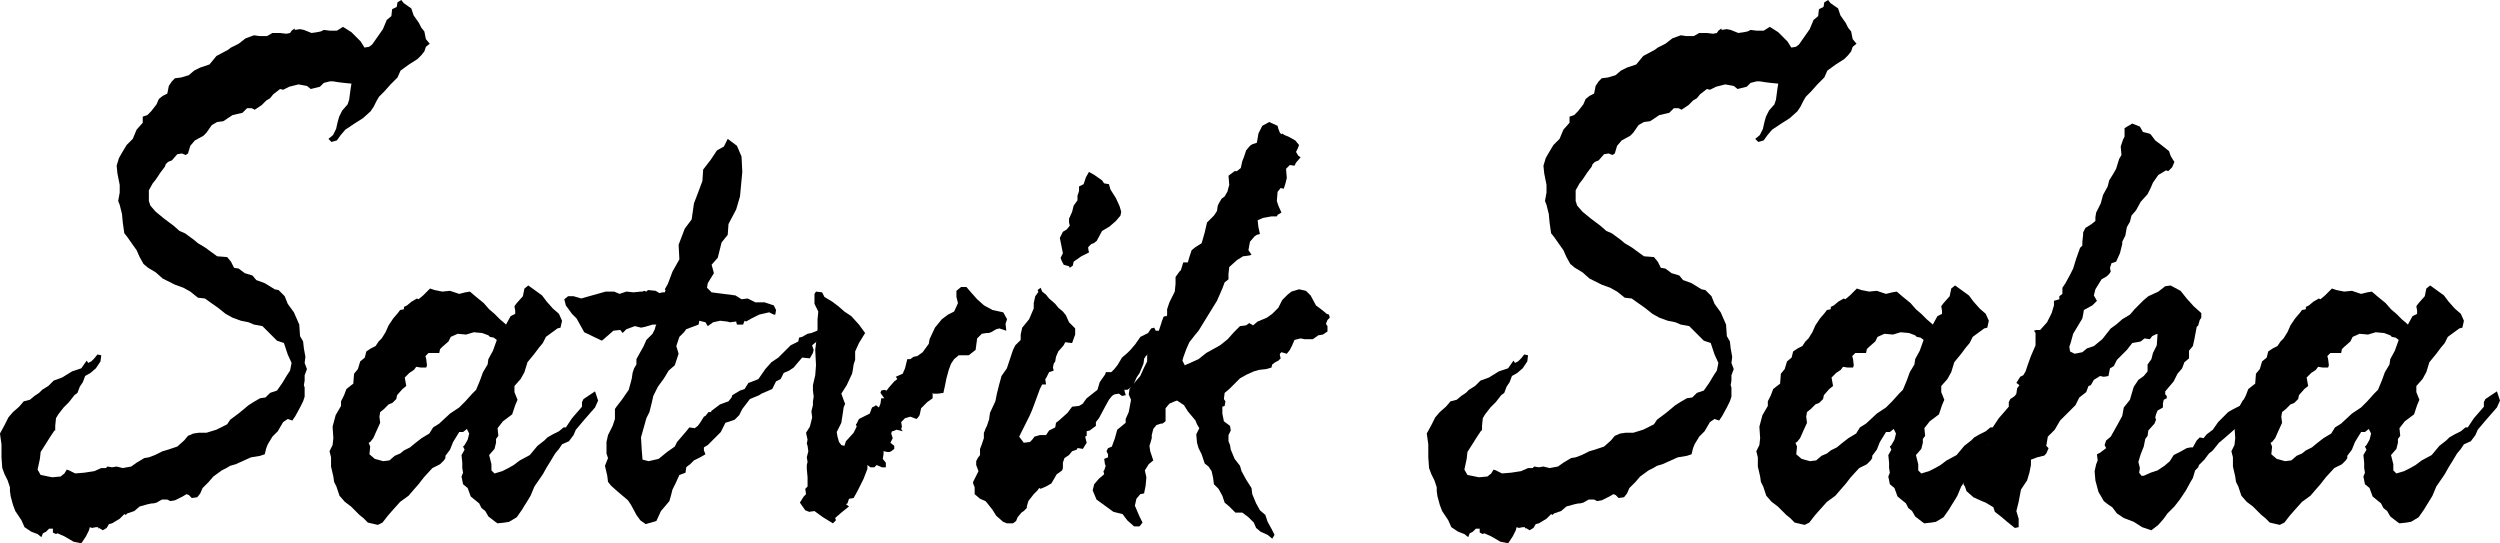 <?xml version="1.0" encoding="UTF-8" standalone="no"?>
<!-- Created with Inkscape (http://www.inkscape.org/) -->

<svg
   xmlns:dc="http://purl.org/dc/elements/1.1/"
   xmlns:cc="http://creativecommons.org/ns#"
   xmlns:rdf="http://www.w3.org/1999/02/22-rdf-syntax-ns#"
   xmlns:svg="http://www.w3.org/2000/svg"
   xmlns="http://www.w3.org/2000/svg"
   xmlns:sodipodi="http://sodipodi.sourceforge.net/DTD/sodipodi-0.dtd"
   xmlns:inkscape="http://www.inkscape.org/namespaces/inkscape"
   width="55.168mm"
   height="11.989mm"
   viewBox="0 0 195.478 42.48"
   id="svg2"
   version="1.1"
   inkscape:version="0.91 r13725"
   sodipodi:docname="main-title.svg">
  <defs
     id="defs4" />
  <sodipodi:namedview
     id="base"
     pagecolor="#ffffff"
     bordercolor="#666666"
     borderopacity="1.0"
     inkscape:pageopacity="0.0"
     inkscape:pageshadow="2"
     inkscape:zoom="1.979899"
     inkscape:cx="54.778874"
     inkscape:cy="46.818785"
     inkscape:document-units="px"
     inkscape:current-layer="layer1"
     showgrid="false"
     fit-margin-top="0"
     fit-margin-left="0"
     fit-margin-right="0"
     fit-margin-bottom="0"
     inkscape:window-width="1440"
     inkscape:window-height="775"
     inkscape:window-x="0"
     inkscape:window-y="1"
     inkscape:window-maximized="1" />
  <g
     inkscape:label="Layer 1"
     inkscape:groupmode="layer"
     id="layer1"
     transform="translate(-210.192,-274.061)">
    <g
       style="font-style:normal;font-variant:normal;font-weight:normal;font-stretch:normal;font-size:60px;line-height:125%;font-family:Resphekt;-inkscape-font-specification:Resphekt;letter-spacing:0px;word-spacing:0px;fill:#000000;fill-opacity:1;stroke:none;stroke-width:1px;stroke-linecap:butt;stroke-linejoin:miter;stroke-opacity:1"
       id="flowRoot4136">
      <path
         d="m 216.552,316.541 0.36,-0.54 0.24,-0.48 0.06,-0.24 0.18,0.06 0.3,-0.06 0.18,0 0,0.12 0.06,-0.06 0.3,0.18 0.3,-0.18 0.18,-0.3 0.24,-0.06 0.6,-0.36 0.36,-0.36 0.12,0.06 0.12,-0.12 0.54,-0.18 0.42,-0.36 0.66,-0.18 0.3,-0.06 0.12,0 0.24,-0.06 0.42,-0.24 0.42,0 0.24,0.12 0.36,-0.06 0.6,-0.3 0.3,-0.18 0.18,0.06 0.24,0.24 0.42,-0.06 0.24,-0.3 0.18,-0.42 0.48,-0.48 0.36,-0.42 0.66,-0.48 0.36,-0.18 0.3,-0.18 0.42,-0.12 1.2,-0.54 0.72,-0.12 0.36,-0.12 0.12,-0.48 0.12,-0.3 0.36,-0.6 0.42,-0.42 0.42,-0.72 0.36,-0.24 0.36,0.12 0.24,-0.36 0.36,-0.66 0.24,-0.48 0.12,-0.36 0,-0.72 -0.06,-0.18 0.06,-0.36 0,-0.42 0.18,-0.48 -0.18,-0.48 0.06,-0.48 -0.12,-0.66 -0.06,-0.54 -0.24,-0.42 -0.06,-0.9 -0.42,-0.96 -0.48,-0.66 -0.24,-0.6 -0.48,-0.48 -0.3,-0.06 -0.78,-0.48 -0.66,-0.24 -0.3,-0.36 -0.6,-0.18 -0.48,-0.36 -0.36,-0.06 -0.24,-0.48 -0.3,-0.36 -0.78,-0.06 -0.66,-0.48 -0.24,-0.18 -0.6,-0.36 -0.36,-0.3 -0.66,-0.48 -0.42,-0.18 -0.48,-0.42 -0.72,-0.54 -0.66,-0.54 -0.42,-0.48 -0.12,-0.36 0,-0.84 0.3,-0.54 0.24,-0.3 0.36,-0.54 0.36,-0.48 0.06,-0.18 0.18,-0.18 0.3,-0.12 0.42,-0.48 0.36,-0.06 0.3,0.12 0.18,-0.12 0.18,-0.6 0.36,-0.42 0.66,-0.36 0.24,-0.24 0.42,-0.6 0.42,-0.24 0.48,-0.06 0.72,-0.48 0.78,-0.18 0.36,-0.36 0.36,0 0.24,0.12 0.54,-0.36 0.36,-0.36 0.3,-0.18 0.24,-0.3 0.54,-0.42 0.24,0.06 0.48,-0.24 0.72,-0.18 0.66,0.12 0.3,0.24 0.72,-0.18 0.3,-0.3 0.48,-0.12 0.24,0 0.36,0.06 0.48,0.06 0.6,0.06 -0.06,0.36 -0.12,0.9 -0.12,0.36 -0.42,0.48 -0.24,0.48 -0.12,0.42 -0.12,0.54 -0.24,0.48 -0.36,0.3 0.24,0.24 0.42,-0.12 0.3,-0.42 0.36,-0.42 0.72,-0.48 0.66,-0.42 0.6,-0.54 0.24,-0.36 0.24,-0.48 0.18,-0.3 0.42,-0.42 0.48,-0.54 0.54,-0.54 0.24,-0.54 0.66,-0.48 0.66,-0.42 0.3,-0.3 0.24,-0.3 0.12,-0.36 0.3,-0.24 -0.3,-0.36 -0.12,-0.6 -0.24,-0.3 -0.18,-0.36 -0.42,-0.6 -0.18,-0.54 -0.6,-0.42 -0.18,-0.24 -0.3,0.18 -0.06,0.36 -0.36,0.18 -0.06,0.54 -0.36,0.3 -0.3,0.72 -0.84,1.2 -0.24,0.18 -0.36,0.06 -0.3,-0.48 -0.72,-0.72 -0.66,-0.42 -0.48,0.3 -0.54,0 -0.48,-0.06 -0.24,0.12 -0.3,0.06 -0.42,0.06 -0.6,-0.24 -0.3,-0.06 -0.42,0.06 0,-0.12 -0.24,0.18 -0.12,0.18 -0.3,0.06 -0.48,-0.06 -0.6,0 -0.42,0.24 -0.6,0 -0.42,-0.06 -0.66,0.24 -0.54,0.42 -0.6,0.3 -0.24,0.18 -0.9,0.48 -0.54,0.66 -0.72,0.24 -0.48,0.24 -0.42,0.36 -0.6,0.18 -0.48,0.06 -0.24,0.24 -0.24,0.36 -0.12,0.6 -0.36,0.18 -0.3,0.24 -0.18,0.42 -0.42,0.54 -0.3,0.3 -0.36,0.12 0,0.48 -0.48,0.54 -0.3,0.72 -0.48,0.48 -0.36,0.6 -0.24,0.42 -0.18,0.6 0.06,0.6 0.18,0.9 0,0.6 -0.12,0.66 0.12,0.3 0.18,0.72 0.06,0.66 0.12,0.84 0.24,0.3 0.42,0.6 0.3,0.42 0.24,0.54 0.3,0.54 0.36,0.3 0.6,0.36 0.54,0.48 0.96,0.48 0.66,0.24 0.54,0.3 0.6,0.48 0.54,0.06 0.42,0.3 0.6,0.42 0.6,0.48 0.54,0.3 0.66,0.24 0.6,0.12 0.42,0.18 0.66,0.12 1.14,1.14 0.54,0.18 0.3,0.9 0.3,0.66 -0.12,0.6 -0.24,0.36 -0.36,0.6 -0.42,0.6 -0.54,0.18 -0.36,0.36 -0.42,0.06 -0.42,0.24 -0.48,0.3 -0.72,0.6 -0.72,0.54 -0.24,0.36 -0.84,0.42 -0.78,0.24 -0.6,0 -0.42,0.06 -0.42,0.18 -0.3,0.36 -0.54,0.48 -0.72,0.24 -0.42,0.12 -0.6,0.3 -0.48,0.18 -0.36,0.06 -0.6,0.36 -0.42,0.3 -0.66,0.12 -0.48,-0.12 -0.36,0.06 -0.36,-0.06 -0.12,0.12 -0.36,0 -0.54,0.24 -0.78,0.12 -0.72,0.06 -0.48,-0.24 -0.18,-0.06 -0.18,0.3 -0.3,0.24 -0.66,0.06 -0.9,-0.18 -0.24,-0.42 0.18,-0.84 0.06,-0.54 0.42,-0.66 0.3,-0.48 0.36,-0.54 0.06,0 0,-0.36 0.06,-0.6 0.18,-0.3 0.42,-0.54 0.42,-0.42 0.42,-0.54 0.24,-0.18 0.18,-0.48 0.24,-0.36 0.18,-0.48 0.42,-0.24 0.42,-0.36 0.36,-0.54 0.06,-0.48 -0.3,-0.06 -0.24,0.3 -0.24,0.24 -0.24,0.12 -0.12,-0.18 -0.42,0.6 -0.72,0.24 -0.78,0.48 -0.66,0.24 -0.42,0.42 -0.48,0.3 -0.24,0.24 -0.36,0.24 -0.36,0.3 -0.48,0.12 -0.36,0.42 -0.48,0.42 -0.36,0.42 -0.3,0.6 -0.36,0.66 0.12,0.84 0,1.02 0.06,0.84 0.18,0.48 0.24,0.48 0.18,0.54 0,0.3 0.06,0.42 0.18,0.66 0.18,0.48 0.48,0.72 0.24,0.54 0.54,0.36 0.48,0.18 0.3,0.24 0.12,-0.3 0.24,-0.12 0.24,-0.24 0.3,0 0,0.3 0.24,0.12 0.12,-0.06 0.54,0.24 0.72,0.42 0.6,0.12 z"
         style=""
         id="path4166" />
      <path
         d="m 239.739,315.101 0.36,-0.18 0.42,-0.54 0.42,-0.48 0.54,-0.6 0.66,-0.48 0.36,-0.42 0.42,-0.48 0.42,-0.54 0.66,-0.72 0.6,-0.3 0.3,-0.3 0.12,-0.18 0,-0.18 0.36,-0.48 0.24,-0.6 0.48,-0.78 0.3,0 0.3,-0.24 0.18,0.36 -0.12,0.48 -0.24,0.42 -0.12,0.12 0.12,0.24 -0.24,0.42 0.06,0.6 0,0.42 0.06,0.36 -0.12,0.3 0.12,0.6 0.36,0.3 0.24,0.66 0.66,0.54 0.18,0.36 0.3,0.24 0.24,0.42 0.54,0.42 0.18,0.12 0.54,-0.06 0.36,-0.06 0.6,-0.36 0.42,-0.6 0.18,-0.3 0.3,-0.48 0.18,-0.3 0.3,-0.72 0.66,-0.96 0.3,-0.54 0.3,-0.48 0.36,-0.6 0.3,-0.36 0.24,-0.36 0.54,-0.24 0.36,-0.48 0.18,-0.42 0.66,-0.78 0.84,-0.96 0.24,-0.54 -0.24,-0.72 -0.9,0.6 -0.12,0.24 0,0.36 -0.78,0.9 -0.48,0.72 -0.18,0 -0.36,0.3 -0.48,0.24 -0.42,0.24 -0.24,0.24 -0.54,0.42 -0.6,0.72 -0.78,0.42 -0.48,0.36 -0.42,0.24 -0.48,0.24 -0.6,0.18 -0.24,-0.24 0,-0.48 -0.18,-0.72 0.42,-0.48 0.12,-0.48 0,-0.3 0.18,-0.24 -0.06,-0.6 0.42,-0.54 0.72,-0.54 0.24,-0.72 0.18,-0.42 -0.24,-0.6 0,-0.48 0.48,-0.54 0.3,-0.54 0.24,-0.78 0.54,-0.66 0.36,-0.48 0.3,-0.36 0.24,-0.48 0.9,-0.66 0.24,-0.06 0.12,-0.54 -0.24,-0.54 -0.48,-0.42 -0.48,-0.54 -0.36,-0.48 -0.66,-0.48 -0.42,-0.3 -0.3,0.24 -0.12,0.6 -0.48,0.54 -0.18,0.24 0.06,0.36 0,0.24 -0.36,0.18 -0.36,0.66 -0.06,-0.06 -0.42,-0.36 -0.42,-0.42 -0.42,-0.36 -0.42,-0.48 -0.66,-0.54 -0.42,-0.36 -0.36,0.06 -0.48,0.12 -0.72,-0.24 -0.6,0.06 -0.6,-0.12 -0.36,-0.12 -0.54,0.54 -0.36,0.3 -0.12,-0.06 -0.42,0.24 -0.36,0.3 -0.24,0.12 0,0.18 -0.3,0.06 -0.18,0.24 -0.36,0.42 -0.36,0.54 -0.24,0.54 -0.3,0.48 -0.24,0.24 -0.24,0.36 -0.36,0.18 -0.36,0.24 -0.12,0.48 -0.36,0.3 -0.18,0.6 -0.3,0.36 -0.06,0.78 -0.24,0.18 -0.3,0.24 -0.18,0.48 -0.24,0.48 0,0.36 -0.42,0.72 -0.24,0.9 0.06,0.9 -0.06,0.54 -0.24,0.48 0.12,0.48 0,0.72 0.18,0.78 0.06,0.42 0.18,0.36 0.24,0.72 0.42,0.48 0.48,0.36 0.66,0.66 0.3,0.24 0.36,0.36 0.78,0.18 z m 0.42,-4.98 -0.66,-0.18 -0.42,-0.36 0.06,-0.6 -0.12,-0.3 0.12,-0.06 0.24,-0.3 0.24,-0.54 0.3,-0.66 -0.06,-0.48 0.06,-0.36 0.3,-0.24 0.36,-0.36 0.3,-0.12 0.3,-0.3 0.06,-0.3 0.42,-0.48 0.3,-0.24 -0.12,-0.66 0.36,-0.36 0.36,-0.24 0.18,-0.24 0.36,0.06 0.42,0 0.06,-0.18 -0.06,-0.48 -0.06,-0.24 0.24,-0.24 0.84,0 0.06,-0.3 0.18,-0.18 0.48,-0.42 0.18,-0.36 0.54,-0.24 0.66,0.06 0.6,-0.18 0.66,0.06 0.48,0.18 0.12,0.12 0.3,0.06 0.24,0.18 -0.3,0.84 -0.36,0.66 -0.06,0.42 -0.36,0.6 -0.24,0.66 -0.3,0.72 -0.3,0.3 -0.54,0.6 -0.48,0.48 -0.72,0.48 -0.84,0.78 -0.48,0.3 -0.3,0.48 -0.6,0.36 -0.54,0.42 -0.36,0.3 -0.48,0.24 -0.3,0.24 -0.42,0.18 -0.42,0.36 -0.48,0.06 z"
         style=""
         id="path4168" />
      <path
         d="m 260.672,315.041 0.84,-0.24 0.36,-0.78 0.66,-0.78 0.12,-0.42 0.12,-0.48 0.24,-0.48 0.3,-0.66 0.48,-0.18 0.06,-0.42 0.06,-0.06 0.24,-0.18 0.3,-0.3 0.48,-0.24 0.42,-0.24 -0.12,-0.3 0,-0.24 0.3,-0.18 1.02,-1.02 0.36,-0.72 0.72,-0.24 0.36,-0.36 0.24,-0.48 0.6,-0.78 0.72,-0.3 0.18,-0.12 0.84,-0.36 0.3,-0.6 0.36,-0.18 0.24,-0.48 0.42,-0.18 0.36,-0.24 0.3,-0.36 0.36,-0.42 0.6,0.06 0.24,-0.42 0.06,-0.24 -0.12,-0.36 0.36,-0.3 0.42,-0.72 -0.24,-0.18 -0.6,0.24 -0.3,0.06 -0.42,0.24 -0.24,0.06 -0.06,0.3 -0.6,0.3 -0.96,0.96 -0.54,0.36 -0.48,0.54 -0.54,0.78 -0.6,0.24 -0.18,0.06 -0.3,0.48 -0.36,0.12 -0.6,0.36 -0.06,0.18 -0.24,0.3 -0.66,0.24 -0.72,0.54 0.06,0.06 -0.24,0 -0.24,0.3 -0.12,0.06 -0.3,0.48 -0.18,0.24 -0.24,0.18 -0.42,-0.06 -0.24,0.3 -0.72,0.84 -0.18,0.36 -0.6,0.42 -0.66,0.54 -0.78,0.18 -0.48,-0.12 -0.06,-0.72 -0.06,-1.02 0.42,-1.5 0.24,-0.48 0.18,-0.72 0.12,-0.54 0.36,-0.72 0.48,-0.66 0.36,-0.6 0.48,-0.42 0.3,-0.9 -0.18,-0.6 0.24,-0.72 0.36,-0.36 0.18,-0.24 0.96,-0.36 0.06,-0.3 0.48,0.12 0.18,0.3 0.42,-0.3 0.54,-0.12 0.54,0.06 0.24,0.06 0.48,-0.06 0.06,0.24 0.48,0 0.12,-0.3 0.12,0.06 0.42,-0.24 0.6,-0.3 0.78,-0.18 0.36,0.18 0.12,0 0.06,-0.36 -0.18,-0.36 -0.72,-0.24 -0.72,0 -0.6,-0.3 -0.48,0.06 -0.48,-0.3 -1.86,-0.24 -0.36,-0.36 0.06,-0.36 0.48,-0.78 -0.18,-0.66 0.48,-0.54 0.3,-1.2 0.48,-0.6 0.06,-0.84 0.6,-1.14 0.3,-1.02 0.18,-1.92 -0.06,-1.2 -0.36,-0.84 -0.72,-0.54 -0.3,0.6 -0.54,0.3 -0.48,0.72 -0.6,0.78 -0.06,0.9 -0.36,0.96 -0.3,0.78 -0.18,1.26 -0.54,0.72 -0.48,1.26 0.06,1.14 -0.54,0.96 -0.36,0.96 -0.24,0.42 0.06,0.06 -0.06,0.18 -0.18,0 -0.24,0.06 -0.3,-0.18 -0.6,-0.06 -0.12,0.12 -0.18,-0.06 -0.12,0.06 -0.12,0 -0.6,0.06 -0.54,-0.06 -0.54,0.18 -0.42,-0.18 -0.66,0 -1.92,0.54 -0.6,-0.18 -0.42,0 -0.3,0.24 0.12,0.48 0.48,0.66 0.36,0.36 0.6,1.08 1.38,0.66 0.42,-0.36 0.48,-0.42 0.54,-0.06 0.18,0.24 0.3,-0.3 0.66,-0.24 0.48,0.12 0.3,-0.06 0.6,-0.18 0.3,0 -0.06,0.12 -0.06,0.24 -0.18,0.36 -0.48,0.48 -0.24,0.54 -0.24,0.42 -0.3,0.54 0,0.42 -0.18,0.3 -0.12,0.36 -0.06,0.42 -0.06,0.24 -0.18,0.66 -0.54,0.78 -0.42,0.54 -0.12,0.18 0,0.78 -0.18,0.54 -0.36,0.72 -0.12,0.54 0,0.9 0.12,0.36 -0.24,0.6 0.18,0.78 0.06,0.48 0.24,0.3 0.54,0.48 0.78,0.66 0.24,0.36 0.42,0.78 0.3,0.42 0.42,0.3 z"
         style=""
         id="path4170" />
      <path
         d="m 275.316,314.981 0.24,-0.24 -0.06,-0.18 0.48,-0.42 0.6,-0.48 -0.24,-0.18 0.12,-0.06 0.12,-0.36 0.36,-0.06 0.3,-0.54 0.48,-0.96 0.3,-0.78 0,-0.3 0.24,0.18 0.3,0 0.18,-0.18 0.42,0.18 0.3,0 0,-0.36 -0.24,-0.3 0.06,-0.36 0,-0.24 0.3,0.06 0.18,0 0.12,-0.06 0.24,-0.18 0,-0.24 -0.3,-0.24 0.18,-0.36 -0.12,-0.36 0.06,-0.18 0.06,0 0.3,-0.12 0.48,0.12 -0.12,-0.18 0.06,-0.18 -0.06,-0.36 0.3,-0.3 0.42,-0.12 0.48,0.18 0.12,-0.12 0.12,-0.18 0.12,-0.54 0.48,-0.48 0.42,-0.3 0,-0.42 0.06,0.06 0.36,0 0.42,-0.06 0.12,-0.54 0.12,-0.6 0.18,-0.66 0.18,-0.48 0.24,-0.36 0.36,-0.3 0.78,0 0.54,-0.42 0.12,-0.9 0.36,-0.36 0.36,-0.06 0.18,0 0.18,-0.06 0.42,-0.24 0.24,-0.06 0.54,0.18 -0.06,-0.54 0.12,-0.36 -0.3,-0.54 -0.84,-0.18 -0.66,-0.36 -0.54,-0.48 -0.48,-0.54 -0.36,-0.42 -0.42,0 -0.36,0.3 0,0.48 0.12,0.48 -0.3,0.66 -0.48,0.24 -0.48,0.36 -0.54,0.66 -0.42,0.9 -0.06,0.36 -0.48,0.66 -0.42,0.3 -0.3,0.06 -0.24,0.18 -0.24,0 -0.18,0.72 -0.18,0.42 -0.54,0.24 0.12,0.18 -0.24,0.18 -0.42,0.48 -0.18,0.24 -0.18,-0.06 -0.24,0.06 -0.06,0.18 0.3,0.42 -0.24,0 -0.06,0.42 -0.12,0.3 -0.24,-0.18 -0.06,0.06 -0.24,0.12 -0.18,0.48 -0.84,0.42 -0.18,0.36 -0.06,0.06 0.06,0.18 -0.24,0.48 -0.6,0.66 -0.12,0.36 -0.24,-0.06 -0.18,-0.24 -0.12,-0.42 -0.06,-0.36 0.36,-0.72 0.12,-0.78 0.06,-0.42 0.12,-0.3 -0.06,-0.12 -0.24,-0.66 0.42,-0.66 0.42,-0.9 0.06,-0.3 0.06,-0.42 0.12,-0.36 0,-0.66 0.3,-0.66 0.48,-0.78 -0.48,-0.66 -0.6,-0.66 -0.54,-0.36 -0.48,-0.42 -0.48,-0.36 -0.6,-0.36 -0.18,-0.36 -0.48,-0.06 -0.12,0.18 0,0.78 0.3,0.6 -0.06,0.6 0,0.78 -0.06,0.6 -0.12,1.02 0.06,1.2 -0.06,0.78 -0.18,0.78 0,0.42 0.06,0.48 -0.06,0.36 0,0.3 -0.12,0.48 0.06,0.48 -0.18,0.72 -0.3,0.48 0.12,0.54 -0.06,0.3 0.06,0.18 0.06,0.42 -0.12,0.48 0.06,0.36 -0.06,0.24 0,0.3 0.06,0.66 0,0.72 -0.18,0.18 0.06,0.42 -0.18,0.18 -0.3,0.48 0.42,0.6 0.3,0.12 0.42,-0.06 0.66,0.48 0.78,0.48 z"
         style=""
         id="path4172" />
      <path
         d="m 293.122,294.221 0.06,0.18 0.18,0.36 0.42,0.12 0.06,0.12 0.24,-0.18 0.06,-0.3 0.6,-0.42 0.6,-0.3 -0.06,-0.3 0,-0.12 0.24,-0.24 0.18,-0.06 0.24,-0.18 0.42,-0.78 0.6,-0.36 0.48,-0.42 0.36,-0.42 0.06,-0.3 -0.12,-0.42 -0.3,-0.66 -0.42,-0.66 -0.12,-0.42 -0.36,-0.06 -0.06,-0.06 -0.12,-0.18 -0.6,-0.42 -0.42,-0.24 -0.24,0.42 -0.18,0.54 -0.36,0.18 0,0.36 -0.12,0.36 0,0.36 -0.3,0.42 -0.12,0.48 -0.24,0.54 0,0.3 0.06,0.24 -0.24,0.3 -0.3,0.18 -0.24,0.48 0.24,1.2 -0.18,0.36 z m 8.58,4.92 -0.36,-0.36 -0.06,0 -0.12,0.06 -0.36,1.08 -0.24,0 -0.12,-0.24 -0.24,0.06 -0.24,0.36 -0.6,0.3 -0.42,0.6 -0.36,0.42 -0.24,0.24 -0.42,0.36 -0.36,0.6 -0.24,0.3 -0.24,0.24 -0.42,0 -0.06,0.18 -0.42,0.6 -0.18,0.6 -0.84,0.66 -0.18,0.24 -0.12,0.18 -0.3,0.18 -0.54,0.06 -0.36,0.48 -0.6,0.54 -0.3,0.24 -0.06,0.36 -0.48,0.24 -0.24,0.36 -0.48,0 -0.42,0.12 -0.18,0.24 -0.18,0.18 -0.48,0.06 -0.36,-0.48 0.84,-1.68 0.18,-0.42 0.18,-0.48 0.42,-1.14 0.18,-0.36 0.3,0 -0.06,-0.42 0.06,-0.06 0.24,-0.48 0.36,-0.12 -0.06,-0.24 0.06,-0.3 0.12,-0.18 0.06,-0.36 0.18,-0.42 0.42,-0.48 0.12,-0.24 0.48,0.06 0.06,0 0.24,-0.66 0,-0.48 -0.48,-0.48 -0.24,-0.54 -0.24,-0.3 -0.36,-0.3 -0.24,-0.3 -0.48,-0.42 -0.24,-0.3 -0.3,-0.24 -0.12,-0.3 -0.24,0.18 0.06,0.12 -0.06,0.12 -0.18,0.24 -0.12,0.54 0,0.42 -0.36,0.84 -0.54,0.66 -0.12,0.54 0,0.42 -0.42,0.42 -0.18,0.36 -0.48,1.44 -0.42,0.6 -0.18,0.66 -0.18,0.72 -0.12,0.6 -0.42,0.9 -0.06,0.42 0,0.06 -0.18,0.54 -0.12,0.24 -0.06,0.18 -0.06,0.12 0,0.42 -0.18,0.54 -0.12,0.3 0,0.48 -0.18,0.24 -0.12,0.24 0,0.3 0.18,0.48 -0.42,0.84 0,0.12 0.12,0.3 0,0.54 0.42,0.36 0.42,0.18 0.06,0.06 0.48,0.6 0.3,0.48 0.54,0.48 0.3,0.12 0.48,0 0.24,-0.18 0.12,-0.3 0.3,-0.36 0.18,-0.12 0.24,-0.24 0,-0.12 0.12,-0.42 0.42,-0.54 0.3,-0.3 0.12,-0.18 0.12,0.06 0.42,-0.18 0.42,-0.24 0.42,-0.72 0.18,-0.12 0.24,-0.18 0.06,-0.18 0,-0.42 0.12,-0.36 0.36,-0.24 0.24,-0.3 0.36,-0.12 0.06,-0.12 0.06,0 0.36,0.06 0.3,-0.48 -0.12,-0.48 0.12,-0.06 0,-0.36 0.24,-0.06 0.48,-0.36 0,-0.3 0.24,-0.3 0.48,-0.9 0.3,-0.54 0.24,-0.3 0.18,-0.12 0.36,-0.06 0.24,0.18 0.3,-0.06 -0.06,-0.18 -0.06,-0.24 0.24,0 0.36,-0.24 0.12,0 0.06,-0.12 0,-0.18 0.18,-0.42 0.24,-0.36 0.3,-0.72 0.06,-0.42 0.06,-0.06 0.06,-0.12 0.24,-0.18 0.06,-0.06 0.18,-0.06 0.06,-0.18 0.36,-0.42 0.42,-0.48 0.24,-0.48 0.18,-0.24 0.3,-0.18 -0.12,-0.48 z"
         style=""
         id="path4174" />
      <path
         d="m 309.669,316.181 0.18,-0.3 -0.24,-0.48 -0.3,-0.54 -0.18,-0.54 -0.42,-0.36 -0.3,-0.54 -0.3,-0.72 -0.06,-0.48 -0.42,-0.66 -0.36,-0.66 -0.12,-0.42 -0.42,-0.54 -0.3,-0.72 -0.06,-0.36 -0.12,-0.3 0,-0.48 0.18,-0.36 -0.06,-0.36 -0.48,-0.36 -0.12,-0.6 0,-0.54 0.18,-0.06 0.06,-0.36 -0.12,-0.18 0.06,-0.48 0.36,-0.3 0.84,-0.84 0.54,-0.3 0.54,-0.24 0.42,-0.12 0.54,-0.06 0.42,-0.12 0.06,-0.24 0.24,-0.18 0.24,-0.12 0.18,-0.18 -0.06,-0.24 0,-0.12 0.12,-0.12 0.42,0.12 0.24,-0.3 0.18,-0.36 0.18,-0.42 0.48,-0.12 0.3,0.06 0.66,0 0.42,-0.3 0.36,-0.06 0.36,-0.24 0,-0.42 -0.12,-0.18 0.12,-0.3 0.18,-0.18 -0.06,-0.24 -0.18,-0.06 -0.36,-0.3 -0.48,-0.36 -0.42,-0.78 -0.36,-0.36 -0.54,-0.12 -0.6,0.18 -0.3,0.24 -0.42,0.42 -0.3,0.6 -0.48,0.48 -0.42,0.3 -0.72,0.3 -0.36,0.3 -0.3,-0.18 -0.24,0.18 -0.48,0.06 -0.48,0.48 -0.48,0.54 -0.6,0.48 -1.08,0.6 -0.6,0.48 -0.66,0.3 -0.42,0.18 -0.18,-0.36 0.06,-0.24 0.24,-0.66 0.24,-0.54 0.42,-0.54 0.3,-0.36 1.44,-2.34 0.42,-0.96 0.18,-0.48 0.3,-0.24 0,-0.42 0.06,-0.54 0.6,-0.54 0.48,-0.3 0.48,-0.06 0.18,-0.06 -0.24,-0.36 0.12,-0.66 0.36,-0.42 0.18,-0.12 0.24,-0.06 -0.12,-0.54 -0.06,-0.54 0.42,-0.18 0.66,-0.12 0.42,0 0.06,-0.12 0.3,-0.18 -0.24,-0.54 -0.12,-0.36 0.06,-0.72 0.24,-0.3 0.24,0.06 0.12,-0.36 0.12,-0.48 -0.06,-0.72 0.3,-0.3 0.36,0.06 0.12,-0.24 0.36,-0.42 -0.18,-0.12 -0.18,-0.3 0.12,-0.24 0.12,-0.3 -0.3,-0.36 -0.54,-0.3 -0.3,-0.12 -0.18,-0.12 -0.06,0.06 -0.12,-0.12 -0.12,-0.3 -0.06,-0.24 -0.66,-0.3 -0.54,0.3 -0.3,0.6 -0.12,0.72 -0.36,0.12 -0.18,0.12 -0.3,0.36 -0.18,0.54 -0.12,0.3 -0.12,0.54 -0.3,0.24 -0.18,0 -0.48,0.36 0.06,0.72 -0.12,0.42 0,0.06 -0.24,0.42 -0.24,0.18 -0.18,0.3 -0.12,0.24 -0.06,0.42 -0.24,0.36 -0.54,0.54 -0.18,0.78 -0.24,0.84 -0.48,0.3 -0.3,0.24 -0.18,0.54 -0.12,0.42 -0.36,0 -0.18,0.6 -0.12,0.12 -0.3,0.42 0,0.54 -0.06,0.6 -0.42,0.84 -0.18,0.54 0,0.48 -0.42,0.48 0.12,0.3 -0.12,0.06 -0.18,0.48 -0.36,0.54 -0.12,0.24 -0.18,0.54 -0.3,0.48 0,0.48 -0.24,0.48 -0.3,0.66 -0.36,0.42 -0.48,0.6 -0.06,0.42 0.18,0.42 -0.18,0.96 -0.24,0.54 0,0.3 -0.66,0.54 -0.18,0.66 -0.24,0.66 -0.3,0.12 -0.12,0.24 0.12,0.24 0,0.24 -0.3,0.12 0.06,0.42 0.06,0.12 -0.12,0.36 -0.06,0.06 0.06,0.24 -0.42,0.36 -0.36,0.42 -0.12,0.48 0.3,0.72 1.32,0.96 0.72,0.18 0.36,0.48 0.54,0.48 0.42,0 0.24,-0.3 -0.24,-0.48 -0.36,-0.84 0.12,-0.54 0.3,-0.36 0.3,-0.06 0.12,-0.6 0.06,-0.66 -0.12,-0.54 0.3,-0.48 0.36,-0.3 -0.24,-0.72 -0.06,-0.42 0.06,-0.18 0.12,-0.42 0,-0.24 0.12,-0.48 0.24,-0.3 0.36,-0.12 0.12,0 0.24,-0.18 0,-1.02 0.3,-0.36 0.42,-0.18 0.18,-0.06 0.54,0.36 0.3,0.48 0.6,0.72 0.12,0.3 0.18,0.3 -0.24,0.48 0.06,0.66 0.12,0.42 0.24,0.48 0.24,0.72 0.3,0.24 0.24,0.36 0.12,0.54 0.06,0.48 0.36,0.36 0.3,0.54 0.18,0.54 0.36,0.3 0.48,0.48 0.54,0 0.48,0.36 0.42,0.42 0.18,0.42 0.36,0.3 0.54,0.24 0.36,0.3 z"
         style=""
         id="path4176" />
      <path
         d="m 328.115,316.541 0.36,-0.54 0.24,-0.48 0.06,-0.24 0.18,0.06 0.3,-0.06 0.18,0 0,0.12 0.06,-0.06 0.3,0.18 0.3,-0.18 0.18,-0.3 0.24,-0.06 0.6,-0.36 0.36,-0.36 0.12,0.06 0.12,-0.12 0.54,-0.18 0.42,-0.36 0.66,-0.18 0.3,-0.06 0.12,0 0.24,-0.06 0.42,-0.24 0.42,0 0.24,0.12 0.36,-0.06 0.6,-0.3 0.3,-0.18 0.18,0.06 0.24,0.24 0.42,-0.06 0.24,-0.3 0.18,-0.42 0.48,-0.48 0.36,-0.42 0.66,-0.48 0.36,-0.18 0.3,-0.18 0.42,-0.12 1.2,-0.54 0.72,-0.12 0.36,-0.12 0.12,-0.48 0.12,-0.3 0.36,-0.6 0.42,-0.42 0.42,-0.72 0.36,-0.24 0.36,0.12 0.24,-0.36 0.36,-0.66 0.24,-0.48 0.12,-0.36 0,-0.72 -0.06,-0.18 0.06,-0.36 0,-0.42 0.18,-0.48 -0.18,-0.48 0.06,-0.48 -0.12,-0.66 -0.06,-0.54 -0.24,-0.42 -0.06,-0.9 -0.42,-0.96 -0.48,-0.66 -0.24,-0.6 -0.48,-0.48 -0.3,-0.06 -0.78,-0.48 -0.66,-0.24 -0.3,-0.36 -0.6,-0.18 -0.48,-0.36 -0.36,-0.06 -0.24,-0.48 -0.3,-0.36 -0.78,-0.06 -0.66,-0.48 -0.24,-0.18 -0.6,-0.36 -0.36,-0.3 -0.66,-0.48 -0.42,-0.18 -0.48,-0.42 -0.72,-0.54 -0.66,-0.54 -0.42,-0.48 -0.12,-0.36 0,-0.84 0.3,-0.54 0.24,-0.3 0.36,-0.54 0.36,-0.48 0.06,-0.18 0.18,-0.18 0.3,-0.12 0.42,-0.48 0.36,-0.06 0.3,0.12 0.18,-0.12 0.18,-0.6 0.36,-0.42 0.66,-0.36 0.24,-0.24 0.42,-0.6 0.42,-0.24 0.48,-0.06 0.72,-0.48 0.78,-0.18 0.36,-0.36 0.36,0 0.24,0.12 0.54,-0.36 0.36,-0.36 0.3,-0.18 0.24,-0.3 0.54,-0.42 0.24,0.06 0.48,-0.24 0.72,-0.18 0.66,0.12 0.3,0.24 0.72,-0.18 0.3,-0.3 0.48,-0.12 0.24,0 0.36,0.06 0.48,0.06 0.6,0.06 -0.06,0.36 -0.12,0.9 -0.12,0.36 -0.42,0.48 -0.24,0.48 -0.12,0.42 -0.12,0.54 -0.24,0.48 -0.36,0.3 0.24,0.24 0.42,-0.12 0.3,-0.42 0.36,-0.42 0.72,-0.48 0.66,-0.42 0.6,-0.54 0.24,-0.36 0.24,-0.48 0.18,-0.3 0.42,-0.42 0.48,-0.54 0.54,-0.54 0.24,-0.54 0.66,-0.48 0.66,-0.42 0.3,-0.3 0.24,-0.3 0.12,-0.36 0.3,-0.24 -0.3,-0.36 -0.12,-0.6 -0.24,-0.3 -0.18,-0.36 -0.42,-0.6 -0.18,-0.54 -0.6,-0.42 -0.18,-0.24 -0.3,0.18 -0.06,0.36 -0.36,0.18 -0.06,0.54 -0.36,0.3 -0.3,0.72 -0.84,1.2 -0.24,0.18 -0.36,0.06 -0.3,-0.48 -0.72,-0.72 -0.66,-0.42 -0.48,0.3 -0.54,0 -0.48,-0.06 -0.24,0.12 -0.3,0.06 -0.42,0.06 -0.6,-0.24 -0.3,-0.06 -0.42,0.06 0,-0.12 -0.24,0.18 -0.12,0.18 -0.3,0.06 -0.48,-0.06 -0.6,0 -0.42,0.24 -0.6,0 -0.42,-0.06 -0.66,0.24 -0.54,0.42 -0.6,0.3 -0.24,0.18 -0.9,0.48 -0.54,0.66 -0.72,0.24 -0.48,0.24 -0.42,0.36 -0.6,0.18 -0.48,0.06 -0.24,0.24 -0.24,0.36 -0.12,0.6 -0.36,0.18 -0.3,0.24 -0.18,0.42 -0.42,0.54 -0.3,0.3 -0.36,0.12 0,0.48 -0.48,0.54 -0.3,0.72 -0.48,0.48 -0.36,0.6 -0.24,0.42 -0.18,0.6 0.06,0.6 0.18,0.9 0,0.6 -0.12,0.66 0.12,0.3 0.18,0.72 0.06,0.66 0.12,0.84 0.24,0.3 0.42,0.6 0.3,0.42 0.24,0.54 0.3,0.54 0.36,0.3 0.6,0.36 0.54,0.48 0.96,0.48 0.66,0.24 0.54,0.3 0.6,0.48 0.54,0.06 0.42,0.3 0.6,0.42 0.6,0.48 0.54,0.3 0.66,0.24 0.6,0.12 0.42,0.18 0.66,0.12 1.14,1.14 0.54,0.18 0.3,0.9 0.3,0.66 -0.12,0.6 -0.24,0.36 -0.36,0.6 -0.42,0.6 -0.54,0.18 -0.36,0.36 -0.42,0.06 -0.42,0.24 -0.48,0.3 -0.72,0.6 -0.72,0.54 -0.24,0.36 -0.84,0.42 -0.78,0.24 -0.6,0 -0.42,0.06 -0.42,0.18 -0.3,0.36 -0.54,0.48 -0.72,0.24 -0.42,0.12 -0.6,0.3 -0.48,0.18 -0.36,0.06 -0.6,0.36 -0.42,0.3 -0.66,0.12 -0.48,-0.12 -0.36,0.06 -0.36,-0.06 -0.12,0.12 -0.36,0 -0.54,0.24 -0.78,0.12 -0.72,0.06 -0.48,-0.24 -0.18,-0.06 -0.18,0.3 -0.3,0.24 -0.66,0.06 -0.9,-0.18 -0.24,-0.42 0.18,-0.84 0.06,-0.54 0.42,-0.66 0.3,-0.48 0.36,-0.54 0.06,0 0,-0.36 0.06,-0.6 0.18,-0.3 0.42,-0.54 0.42,-0.42 0.42,-0.54 0.24,-0.18 0.18,-0.48 0.24,-0.36 0.18,-0.48 0.42,-0.24 0.42,-0.36 0.36,-0.54 0.06,-0.48 -0.3,-0.06 -0.24,0.3 -0.24,0.24 -0.24,0.12 -0.12,-0.18 -0.42,0.6 -0.72,0.24 -0.78,0.48 -0.66,0.24 -0.42,0.42 -0.48,0.3 -0.24,0.24 -0.36,0.24 -0.36,0.3 -0.48,0.12 -0.36,0.42 -0.48,0.42 -0.36,0.42 -0.3,0.6 -0.36,0.66 0.12,0.84 0,1.02 0.06,0.84 0.18,0.48 0.24,0.48 0.18,0.54 0,0.3 0.06,0.42 0.18,0.66 0.18,0.48 0.48,0.72 0.24,0.54 0.54,0.36 0.48,0.18 0.3,0.24 0.12,-0.3 0.24,-0.12 0.24,-0.24 0.3,0 0,0.3 0.24,0.12 0.12,-0.06 0.54,0.24 0.72,0.42 0.6,0.12 z"
         style=""
         id="path4178" />
      <path
         d="m 351.302,315.101 0.36,-0.18 0.42,-0.54 0.42,-0.48 0.54,-0.6 0.66,-0.48 0.36,-0.42 0.42,-0.48 0.42,-0.54 0.66,-0.72 0.6,-0.3 0.3,-0.3 0.12,-0.18 0,-0.18 0.36,-0.48 0.24,-0.6 0.48,-0.78 0.3,0 0.3,-0.24 0.18,0.36 -0.12,0.48 -0.24,0.42 -0.12,0.12 0.12,0.24 -0.24,0.42 0.06,0.6 0,0.42 0.06,0.36 -0.12,0.3 0.12,0.6 0.36,0.3 0.24,0.66 0.66,0.54 0.18,0.36 0.3,0.24 0.24,0.42 0.54,0.42 0.18,0.12 0.54,-0.06 0.36,-0.06 0.6,-0.36 0.42,-0.6 0.18,-0.3 0.3,-0.48 0.18,-0.3 0.3,-0.72 0.66,-0.96 0.3,-0.54 0.3,-0.48 0.36,-0.6 0.3,-0.36 0.24,-0.36 0.54,-0.24 0.36,-0.48 0.18,-0.42 0.66,-0.78 0.84,-0.96 0.24,-0.54 -0.24,-0.72 -0.9,0.6 -0.12,0.24 0,0.36 -0.78,0.9 -0.48,0.72 -0.18,0 -0.36,0.3 -0.48,0.24 -0.42,0.24 -0.24,0.24 -0.54,0.42 -0.6,0.72 -0.78,0.42 -0.48,0.36 -0.42,0.24 -0.48,0.24 -0.6,0.18 -0.24,-0.24 0,-0.48 -0.18,-0.72 0.42,-0.48 0.12,-0.48 0,-0.3 0.18,-0.24 -0.06,-0.6 0.42,-0.54 0.72,-0.54 0.24,-0.72 0.18,-0.42 -0.24,-0.6 0,-0.48 0.48,-0.54 0.3,-0.54 0.24,-0.78 0.54,-0.66 0.36,-0.48 0.3,-0.36 0.24,-0.48 0.9,-0.66 0.24,-0.06 0.12,-0.54 -0.24,-0.54 -0.48,-0.42 -0.48,-0.54 -0.36,-0.48 -0.66,-0.48 -0.42,-0.3 -0.3,0.24 -0.12,0.6 -0.48,0.54 -0.18,0.24 0.06,0.36 0,0.24 -0.36,0.18 -0.36,0.66 -0.06,-0.06 -0.42,-0.36 -0.42,-0.42 -0.42,-0.36 -0.42,-0.48 -0.66,-0.54 -0.42,-0.36 -0.36,0.06 -0.48,0.12 -0.72,-0.24 -0.6,0.06 -0.6,-0.12 -0.36,-0.12 -0.54,0.54 -0.36,0.3 -0.12,-0.06 -0.42,0.24 -0.36,0.3 -0.24,0.12 0,0.18 -0.3,0.06 -0.18,0.24 -0.36,0.42 -0.36,0.54 -0.24,0.54 -0.3,0.48 -0.24,0.24 -0.24,0.36 -0.36,0.18 -0.36,0.24 -0.12,0.48 -0.36,0.3 -0.18,0.6 -0.3,0.36 -0.06,0.78 -0.24,0.18 -0.3,0.24 -0.18,0.48 -0.24,0.48 0,0.36 -0.42,0.72 -0.24,0.9 0.06,0.9 -0.06,0.54 -0.24,0.48 0.12,0.48 0,0.72 0.18,0.78 0.06,0.42 0.18,0.36 0.24,0.72 0.42,0.48 0.48,0.36 0.66,0.66 0.3,0.24 0.36,0.36 0.78,0.18 z m 0.42,-4.98 -0.66,-0.18 -0.42,-0.36 0.06,-0.6 -0.12,-0.3 0.12,-0.06 0.24,-0.3 0.24,-0.54 0.3,-0.66 -0.06,-0.48 0.06,-0.36 0.3,-0.24 0.36,-0.36 0.3,-0.12 0.3,-0.3 0.06,-0.3 0.42,-0.48 0.3,-0.24 -0.12,-0.66 0.36,-0.36 0.36,-0.24 0.18,-0.24 0.36,0.06 0.42,0 0.06,-0.18 -0.06,-0.48 -0.06,-0.24 0.24,-0.24 0.84,0 0.06,-0.3 0.18,-0.18 0.48,-0.42 0.18,-0.36 0.54,-0.24 0.66,0.06 0.6,-0.18 0.66,0.06 0.48,0.18 0.12,0.12 0.3,0.06 0.24,0.18 -0.3,0.84 -0.36,0.66 -0.06,0.42 -0.36,0.6 -0.24,0.66 -0.3,0.72 -0.3,0.3 -0.54,0.6 -0.48,0.48 -0.72,0.48 -0.84,0.78 -0.48,0.3 -0.3,0.48 -0.6,0.36 -0.54,0.42 -0.36,0.3 -0.48,0.24 -0.3,0.24 -0.42,0.18 -0.42,0.36 -0.48,0.06 z"
         style=""
         id="path4180" />
      <path
         d="m 378.414,315.521 0.54,-0.42 0.42,-0.48 0.3,-0.42 0.54,-0.54 0.42,-0.54 0.48,-0.72 0.36,-0.66 0.18,-0.3 0.18,-0.6 0.24,-0.24 0.06,-0.18 0.42,-0.42 0.36,-0.48 0.3,-0.24 0.48,-0.6 0.36,-0.3 0.96,-0.84 0.78,-0.6 0.48,-0.84 0.3,-0.24 0.24,-0.48 0.3,-0.3 0.3,-0.48 0.48,-0.3 0.3,-0.42 0.42,-0.48 0.66,-0.84 0.3,-0.66 0.3,-0.36 -0.36,-0.12 -0.54,0.48 -0.42,0.6 -0.06,0.24 -0.48,0.36 -0.3,0.06 -0.42,0.6 -0.6,0.6 -1.14,1.02 -0.24,0.42 -0.48,0.24 -0.42,0.24 -0.78,0.78 -0.42,0.6 -0.48,0.36 -0.24,0.3 -0.3,-0.06 -0.24,0.24 -0.3,0.54 -0.18,0 -0.3,0.06 -0.54,0.3 -0.48,0.24 -0.3,0.48 -0.42,0.36 -0.54,0.36 -0.54,0.18 -0.54,0.24 -0.18,0 -0.18,-0.24 0.06,-0.36 -0.12,-0.48 0.18,-0.6 0.24,-0.6 0.12,-0.6 0.18,-0.24 0.06,-0.42 0.48,-0.54 0.12,-0.3 -0.06,-0.18 0.06,-0.24 0.12,-0.3 0.42,-0.24 0,-0.3 0.06,-0.3 0.24,-0.12 0,-0.18 -0.12,-0.12 0,-0.24 0.66,-0.78 0.3,-0.6 0.36,-0.42 0.18,-0.48 0.36,-0.3 0,-0.6 0.3,-0.36 0.12,-0.54 0.18,-0.96 0.12,-0.12 0.12,-0.42 0.12,-0.18 0,-0.36 -0.6,-0.54 -0.54,-0.6 -0.48,-0.6 -0.78,-0.42 -0.42,0.06 -0.54,0.42 -0.78,0.36 -0.36,0.3 -0.72,0.72 -0.36,0.42 -0.6,0.36 -0.48,0.42 -0.42,0.3 -0.66,0.84 -0.66,0.54 -0.54,0.18 -0.36,0.3 -0.6,0.12 -0.36,-0.18 -0.06,-0.36 0.12,-0.36 0.18,-0.66 0.72,-1.2 0.06,-0.3 0.06,-0.36 0.66,-0.36 0.36,-0.36 -0.24,-0.42 0.12,-0.48 0.48,-0.78 0.42,-0.24 0.18,-0.18 0.12,-0.18 -0.06,-0.3 0.12,-0.36 0.36,-0.12 0.3,-0.66 0.18,-0.72 0,-0.18 0.24,-0.48 0.12,-0.66 0.24,-0.42 0.12,-0.48 0.36,-0.42 0.36,-0.66 0.54,-0.6 0.24,-0.48 0.18,-0.42 0.42,-0.6 0.6,-0.36 0.18,0.06 0.3,-0.3 0.18,-0.42 -0.12,-0.18 -0.18,-0.3 -0.12,-0.36 -0.6,-0.48 -0.48,-0.36 -0.36,-0.48 -0.12,-0.06 -0.48,-0.12 -0.24,-0.42 -0.6,-0.24 -0.6,0.36 0,0.66 -0.12,0.24 -0.18,0.54 0.06,0.66 -0.18,0.3 -0.24,0.78 -0.24,0.42 -0.3,0.48 -0.12,0.48 -0.36,0.66 -0.18,0.66 -0.36,0.72 -0.06,0.36 0,0.3 -0.3,0.24 -0.48,0.3 -0.18,0.36 0,0.18 -0.06,0.54 0,0.3 -0.18,0.18 -0.3,0.84 -0.24,0.78 -0.24,0.48 -0.36,0.66 -0.24,0.36 0,0.48 -0.24,0.18 0,0.24 -0.42,0.12 0,0.36 -0.18,0.6 -0.36,0.72 -0.54,0.6 -0.3,0 -0.18,0.06 0.12,0.18 0,0.96 -0.36,0.84 -0.24,0.66 -0.18,0.54 -0.18,0.3 -0.24,0.12 -0.3,0.48 0.24,0.18 -0.18,0.24 -0.06,0.42 -0.3,0.48 -0.12,0.42 -0.42,0.48 -0.18,0.9 -0.24,0.18 -0.3,0.48 -0.24,0.42 -0.48,0.72 -0.6,0.6 -0.24,0.6 -0.48,0.66 -0.48,0.84 -0.06,0.3 0.12,0.18 0.12,0.36 0.54,0.48 0.66,0.3 0.3,0.12 0.6,0.36 0.12,0.36 0.54,0.42 0.42,0.36 0.6,0.48 0.3,-0.06 0,-0.66 -0.18,-0.6 0.18,-0.72 0.18,-0.96 0.48,-0.72 0.18,-0.6 0.12,-0.6 0,-0.42 0.48,-0.18 0.48,-0.12 0.06,0 0.18,-0.18 0.18,-0.42 -0.18,-0.18 0.12,-0.72 0.54,-0.54 0.42,-0.72 1.2,-1.2 0.3,-0.6 0.54,-0.42 0.18,-0.48 0.18,-0.06 0.24,-0.42 0.48,-0.3 0.3,0.06 0.36,-0.06 0.12,-0.6 0.3,-0.18 0.24,-0.48 0.78,-0.78 0.42,-0.54 0.66,-0.12 0.3,-0.24 0.42,0.06 0.18,-0.24 0.24,-0.12 0.18,-0.06 -0.06,0.9 -0.3,0.6 -0.12,0.48 -0.3,0.42 0,0.54 -0.3,0.36 -0.42,0.3 -0.36,0.54 -0.18,0.6 -0.12,0.42 -0.48,0.6 -0.12,0.66 -0.36,0.66 -0.54,0.96 -0.36,0.3 -0.12,0.36 0.12,0.24 -0.48,0.36 -0.24,0.12 0.06,0.48 -0.12,0.3 -0.12,0.54 0.06,0.72 0.24,0.9 0.42,0.72 0.3,0.24 0.36,0.24 0.36,0.48 0.54,0.36 0.78,0.3 0.66,0.42 0.72,0.24 z"
         style=""
         id="path4182" />
      <path
         d="m 388.45,315.101 0.36,-0.18 0.42,-0.54 0.42,-0.48 0.54,-0.6 0.66,-0.48 0.36,-0.42 0.42,-0.48 0.42,-0.54 0.66,-0.72 0.6,-0.3 0.3,-0.3 0.12,-0.18 0,-0.18 0.36,-0.48 0.24,-0.6 0.48,-0.78 0.3,0 0.3,-0.24 0.18,0.36 -0.12,0.48 -0.24,0.42 -0.12,0.12 0.12,0.24 -0.24,0.42 0.06,0.6 0,0.42 0.06,0.36 -0.12,0.3 0.12,0.6 0.36,0.3 0.24,0.66 0.66,0.54 0.18,0.36 0.3,0.24 0.24,0.42 0.54,0.42 0.18,0.12 0.54,-0.06 0.36,-0.06 0.6,-0.36 0.42,-0.6 0.18,-0.3 0.3,-0.48 0.18,-0.3 0.3,-0.72 0.66,-0.96 0.3,-0.54 0.3,-0.48 0.36,-0.6 0.3,-0.36 0.24,-0.36 0.54,-0.24 0.36,-0.48 0.18,-0.42 0.66,-0.78 0.84,-0.96 0.24,-0.54 -0.24,-0.72 -0.9,0.6 -0.12,0.24 0,0.36 -0.78,0.9 -0.48,0.72 -0.18,0 -0.36,0.3 -0.48,0.24 -0.42,0.24 -0.24,0.24 -0.54,0.42 -0.6,0.72 -0.78,0.42 -0.48,0.36 -0.42,0.24 -0.48,0.24 -0.6,0.18 -0.24,-0.24 0,-0.48 -0.18,-0.72 0.42,-0.48 0.12,-0.48 0,-0.3 0.18,-0.24 -0.06,-0.6 0.42,-0.54 0.72,-0.54 0.24,-0.72 0.18,-0.42 -0.24,-0.6 0,-0.48 0.48,-0.54 0.3,-0.54 0.24,-0.78 0.54,-0.66 0.36,-0.48 0.3,-0.36 0.24,-0.48 0.9,-0.66 0.24,-0.06 0.12,-0.54 -0.24,-0.54 -0.48,-0.42 -0.48,-0.54 -0.36,-0.48 -0.66,-0.48 -0.42,-0.3 -0.3,0.24 -0.12,0.6 -0.48,0.54 -0.18,0.24 0.06,0.36 0,0.24 -0.36,0.18 -0.36,0.66 -0.06,-0.06 -0.42,-0.36 -0.42,-0.42 -0.42,-0.36 -0.42,-0.48 -0.66,-0.54 -0.42,-0.36 -0.36,0.06 -0.48,0.12 -0.72,-0.24 -0.6,0.06 -0.6,-0.12 -0.36,-0.12 -0.54,0.54 -0.36,0.3 -0.12,-0.06 -0.42,0.24 -0.36,0.3 -0.24,0.12 0,0.18 -0.3,0.06 -0.18,0.24 -0.36,0.42 -0.36,0.54 -0.24,0.54 -0.3,0.48 -0.24,0.24 -0.24,0.36 -0.36,0.18 -0.36,0.24 -0.12,0.48 -0.36,0.3 -0.18,0.6 -0.3,0.36 -0.06,0.78 -0.24,0.18 -0.3,0.24 -0.18,0.48 -0.24,0.48 0,0.36 -0.42,0.72 -0.24,0.9 0.06,0.9 -0.06,0.54 -0.24,0.48 0.12,0.48 0,0.72 0.18,0.78 0.06,0.42 0.18,0.36 0.24,0.72 0.42,0.48 0.48,0.36 0.66,0.66 0.3,0.24 0.36,0.36 0.78,0.18 z m 0.42,-4.98 -0.66,-0.18 -0.42,-0.36 0.06,-0.6 -0.12,-0.3 0.12,-0.06 0.24,-0.3 0.24,-0.54 0.3,-0.66 -0.06,-0.48 0.06,-0.36 0.3,-0.24 0.36,-0.36 0.3,-0.12 0.3,-0.3 0.06,-0.3 0.42,-0.48 0.3,-0.24 -0.12,-0.66 0.36,-0.36 0.36,-0.24 0.18,-0.24 0.36,0.06 0.42,0 0.06,-0.18 -0.06,-0.48 -0.06,-0.24 0.24,-0.24 0.84,0 0.06,-0.3 0.18,-0.18 0.48,-0.42 0.18,-0.36 0.54,-0.24 0.66,0.06 0.6,-0.18 0.66,0.06 0.48,0.18 0.12,0.12 0.3,0.06 0.24,0.18 -0.3,0.84 -0.36,0.66 -0.06,0.42 -0.36,0.6 -0.24,0.66 -0.3,0.72 -0.3,0.3 -0.54,0.6 -0.48,0.48 -0.72,0.48 -0.84,0.78 -0.48,0.3 -0.3,0.48 -0.6,0.36 -0.54,0.42 -0.36,0.3 -0.48,0.24 -0.3,0.24 -0.42,0.18 -0.42,0.36 -0.48,0.06 z"
         style=""
         id="path4184" />
    </g>
  </g>
</svg>
